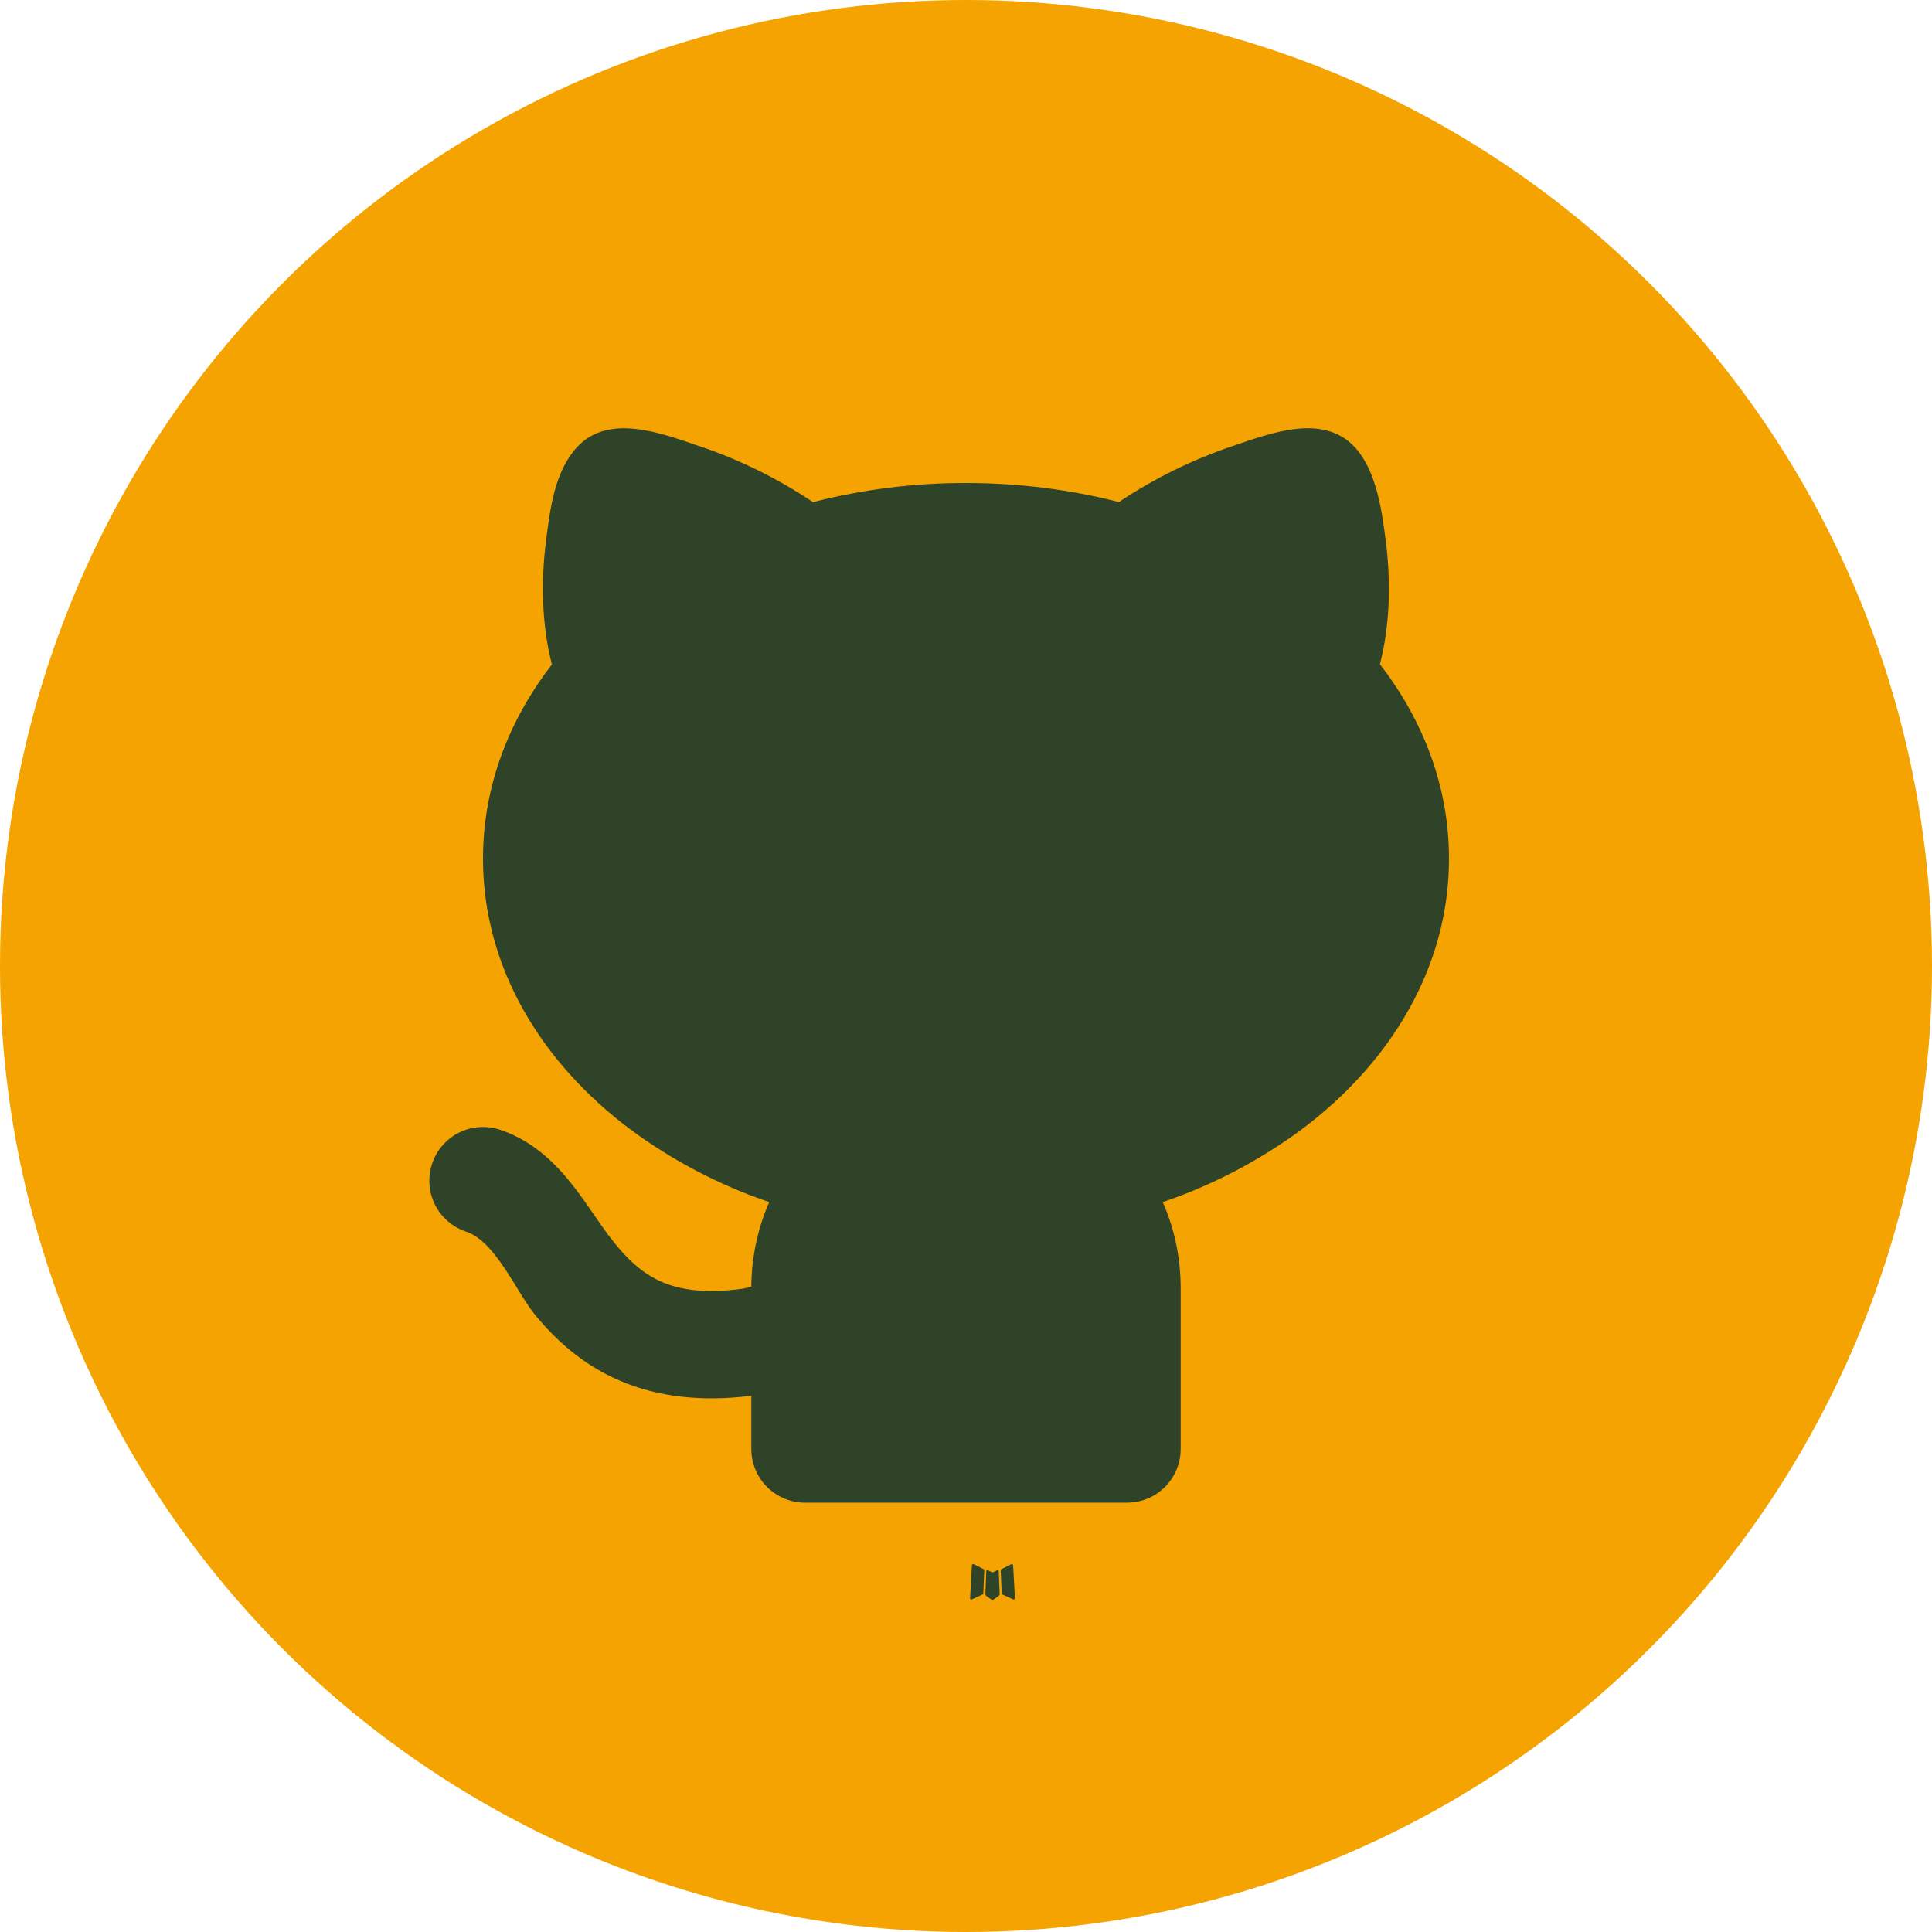 <svg width="90" height="90" viewBox="0 0 90 90" fill="none" xmlns="http://www.w3.org/2000/svg">
<circle cx="45" cy="45" r="45" fill="#F4A300"/>
<path d="M46.483 73.145L46.455 73.15L46.278 73.237L46.227 73.248L46.193 73.237L46.015 73.15C45.988 73.142 45.968 73.146 45.955 73.162L45.945 73.188L45.903 74.257L45.915 74.308L45.94 74.34L46.2 74.525L46.237 74.535L46.267 74.525L46.528 74.34L46.557 74.3L46.568 74.257L46.525 73.19C46.518 73.163 46.504 73.148 46.483 73.145ZM47.145 72.862L47.112 72.868L46.65 73.1L46.625 73.125L46.617 73.153L46.663 74.228L46.675 74.257L46.695 74.275L47.197 74.507C47.229 74.516 47.253 74.509 47.27 74.487L47.28 74.453L47.195 72.918C47.187 72.888 47.17 72.869 47.145 72.862ZM45.358 72.868C45.346 72.861 45.333 72.859 45.321 72.861C45.308 72.864 45.297 72.872 45.29 72.882L45.275 72.918L45.19 74.453C45.192 74.483 45.206 74.502 45.233 74.513L45.27 74.507L45.773 74.275L45.797 74.255L45.807 74.228L45.85 73.153L45.843 73.123L45.818 73.097L45.358 72.868Z" fill="#2E4328"/>
<path d="M32.56 20.775C34.438 21.409 36.225 22.288 37.873 23.39C40.201 22.794 42.596 22.495 45 22.5C47.483 22.5 49.877 22.81 52.123 23.387C53.77 22.287 55.555 21.408 57.432 20.775C59.175 20.183 61.657 19.223 63.133 20.855C64.132 21.965 64.382 23.825 64.56 25.245C64.76 26.83 64.808 28.895 64.282 30.945C66.29 33.538 67.5 36.63 67.5 40C67.5 45.105 64.735 49.538 60.642 52.608C58.672 54.065 56.488 55.208 54.167 55.998C54.703 57.222 55 58.578 55 60V67.5C55 68.163 54.737 68.799 54.268 69.268C53.799 69.737 53.163 70 52.5 70H37.5C36.837 70 36.201 69.737 35.732 69.268C35.263 68.799 35 68.163 35 67.5V65.022C32.612 65.315 30.61 65.055 28.907 64.332C27.128 63.578 25.887 62.407 24.955 61.288C24.07 60.227 23.105 57.837 21.71 57.373C21.398 57.269 21.11 57.105 20.862 56.89C20.614 56.675 20.411 56.413 20.264 56.119C19.967 55.526 19.918 54.839 20.128 54.21C20.337 53.581 20.788 53.06 21.381 52.764C21.974 52.467 22.661 52.418 23.29 52.627C24.955 53.182 26.04 54.383 26.782 55.347C27.983 56.898 28.957 58.922 30.858 59.73C31.64 60.062 32.788 60.28 34.583 60.035L35 59.95C35.006 58.59 35.289 57.245 35.833 55.998C33.512 55.208 31.328 54.065 29.358 52.608C25.265 49.538 22.5 45.108 22.5 40C22.5 36.635 23.707 33.545 25.71 30.955C25.185 28.905 25.23 26.835 25.43 25.247L25.442 25.152C25.625 23.698 25.837 21.985 26.858 20.855C28.332 19.223 30.817 20.185 32.557 20.777L32.56 20.775Z" fill="#2E4328"/>
</svg>
